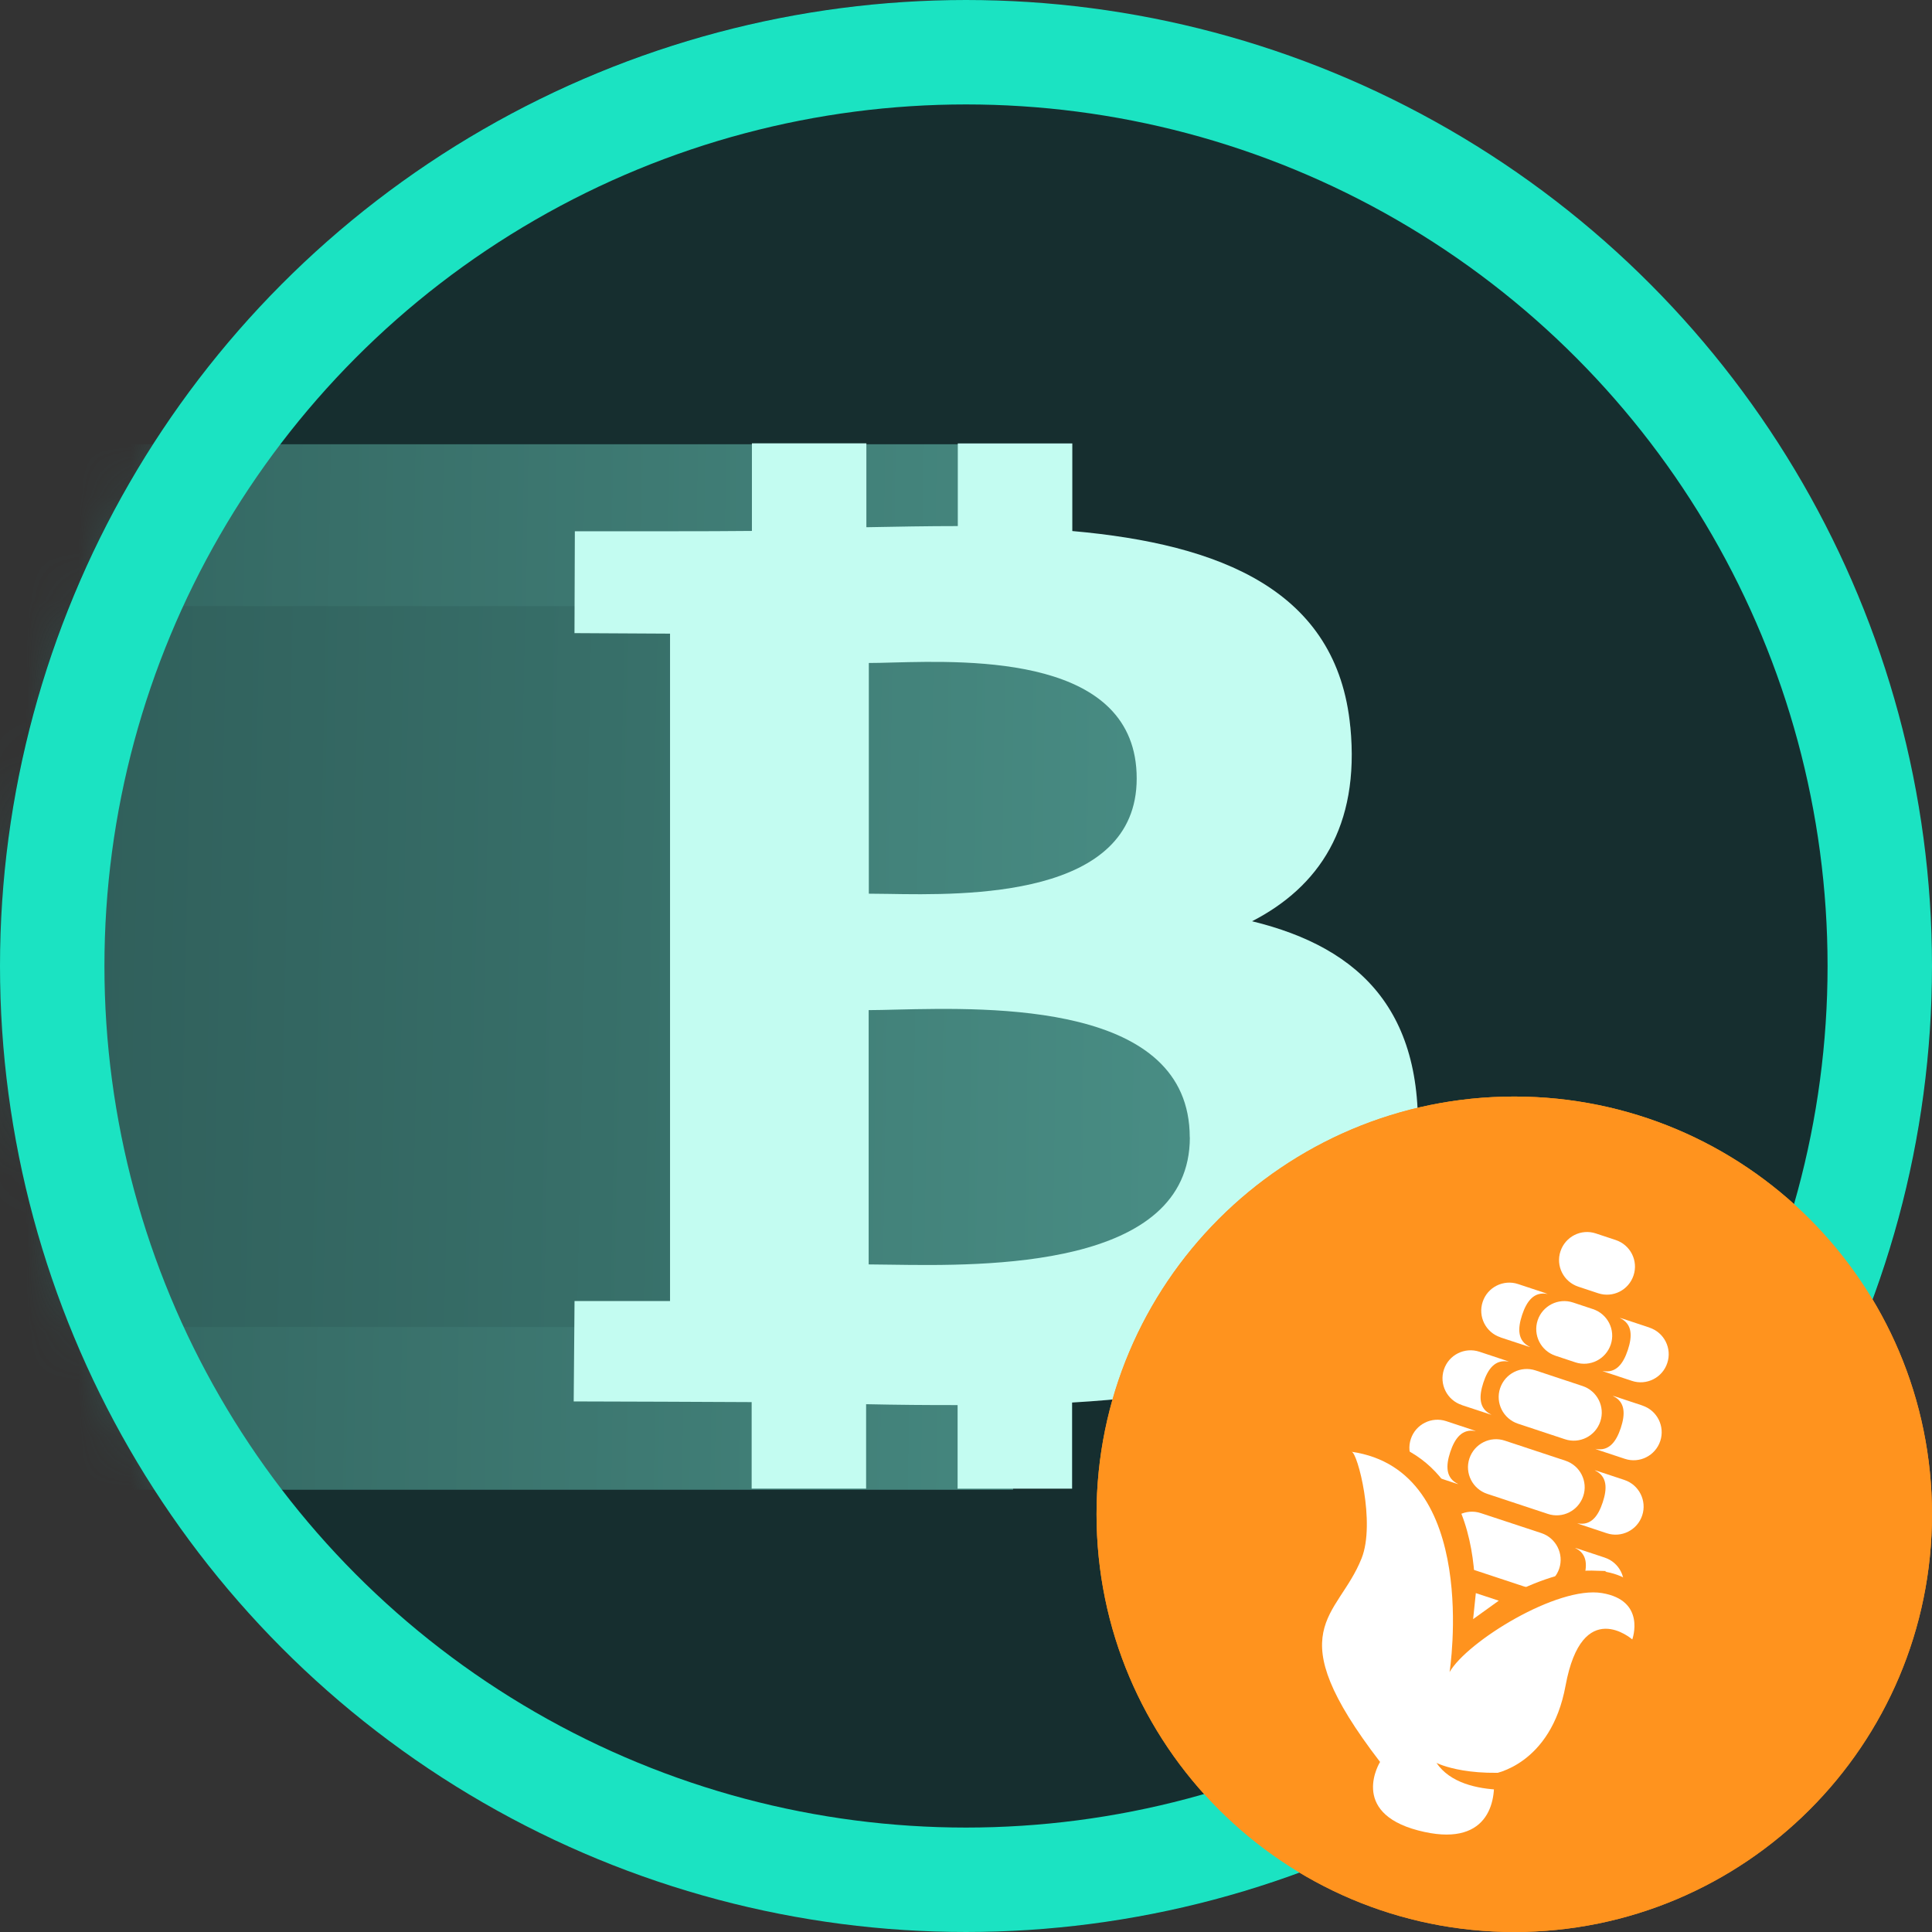 <svg width="37" height="37" viewBox="0 0 37 37" fill="none" xmlns="http://www.w3.org/2000/svg">
<rect x="0" y="0" width="37" height="37" fill="#333333" stroke="none"/>
<rect width="37" height="37" rx="18.5" fill="#162E2F"/>
<mask id="mask0_5030_5111" style="mask-type:alpha" maskUnits="userSpaceOnUse" x="0" y="0" width="38" height="38">
<circle cx="19.071" cy="18.52" r="18.5" fill="#D9D9D9"/>
</mask>
<g mask="url(#mask0_5030_5111)">
<path d="M-6.929 8.508L19.402 8.508L19.444 11.269L21.693 12.353L23.216 14.03V21.28V23.166L21.693 24.931L19.402 26.354V28.53H-6.929V8.508Z" fill="url(#paint0_linear_5030_5111)"/>
<rect x="0.05" y="11.608" width="16.283" height="13.805" fill="url(#paint1_linear_5030_5111)"/>
</g>
<path fill-rule="evenodd" clip-rule="evenodd" d="M20.536 10.17C23.368 10.421 25.611 11.301 25.86 13.921L25.861 13.921C26.046 15.839 25.251 16.987 23.979 17.643C26.072 18.153 27.383 19.407 27.123 22.22C26.803 25.712 24.22 26.648 20.532 26.86V28.51H18.339V26.909C17.77 26.91 17.188 26.905 16.587 26.892V28.509H14.395V26.852C13.883 26.849 11.518 26.839 10.987 26.839L11.003 24.916H12.832V12.135L11.002 12.125L11.009 10.175C11.009 10.175 13.926 10.177 14.4 10.168V8.49H16.592V10.097C17.178 10.086 17.767 10.075 18.343 10.075V8.492H20.536V10.17ZM17.064 24.22C18.86 24.246 22.787 24.302 22.787 21.781H22.785C22.784 19.202 19.007 19.292 17.168 19.335C16.964 19.34 16.784 19.345 16.636 19.345V24.215C16.758 24.215 16.902 24.217 17.064 24.22ZM17.001 17.119C18.501 17.145 21.769 17.2 21.769 14.909C21.77 12.566 18.628 12.648 17.091 12.688C16.918 12.693 16.764 12.697 16.639 12.697V17.115C16.742 17.115 16.864 17.117 17.001 17.119Z" fill="#C3FCF1"/>
<path d="M29 37C33.418 37 37 33.418 37 29C37 24.582 33.418 21 29 21C24.582 21 21 24.582 21 29C21 33.418 24.582 37 29 37Z" fill="#FF931E"/>
<path d="M28.819 27.59L29.98 27.974C30.261 28.067 30.415 28.371 30.321 28.652C30.227 28.933 29.924 29.087 29.643 28.993L28.482 28.609C28.201 28.516 28.047 28.212 28.141 27.931C28.235 27.65 28.538 27.496 28.819 27.59Z" fill="white"/>
<path d="M28.359 28.978L29.52 29.361C29.801 29.455 29.954 29.759 29.861 30.04C29.767 30.321 29.464 30.474 29.182 30.381L28.021 29.997C27.74 29.903 27.587 29.6 27.68 29.319C27.774 29.037 28.078 28.884 28.359 28.978Z" fill="white"/>
<path d="M29.407 26.245L30.308 26.544C30.589 26.637 30.742 26.941 30.648 27.222C30.555 27.503 30.251 27.657 29.97 27.563L29.07 27.265C28.789 27.171 28.635 26.867 28.729 26.586C28.823 26.305 29.126 26.152 29.407 26.245Z" fill="white"/>
<path d="M30.127 24.945L30.507 25.071C30.788 25.164 30.942 25.468 30.848 25.749C30.754 26.03 30.451 26.184 30.169 26.09L29.789 25.964C29.508 25.87 29.355 25.567 29.448 25.285C29.542 25.004 29.846 24.851 30.127 24.945Z" fill="white"/>
<path d="M30.563 23.622L30.943 23.748C31.225 23.842 31.378 24.145 31.284 24.426C31.191 24.708 30.887 24.861 30.606 24.767L30.226 24.641C29.944 24.547 29.791 24.244 29.885 23.963C29.979 23.681 30.282 23.528 30.563 23.622Z" fill="white"/>
<path d="M31.107 28.342L30.597 28.173C30.578 28.166 30.558 28.161 30.539 28.158C30.785 28.27 30.781 28.509 30.694 28.771C30.608 29.034 30.468 29.227 30.205 29.172C30.224 29.18 30.243 29.187 30.262 29.194L30.771 29.363C31.052 29.457 31.358 29.303 31.45 29.022C31.543 28.741 31.39 28.436 31.109 28.343L31.107 28.342Z" fill="white"/>
<path d="M30.73 29.829L30.22 29.66C30.202 29.653 30.181 29.648 30.163 29.645C30.408 29.757 30.404 29.996 30.318 30.258C30.231 30.521 30.091 30.713 29.828 30.659C29.847 30.667 29.866 30.674 29.885 30.681L30.394 30.85C30.676 30.944 30.981 30.79 31.073 30.509C31.166 30.227 31.013 29.922 30.732 29.83L30.73 29.829Z" fill="white"/>
<path d="M31.453 26.917L30.943 26.748C30.924 26.741 30.904 26.736 30.885 26.733C31.131 26.845 31.127 27.084 31.04 27.347C30.953 27.609 30.814 27.802 30.551 27.747C30.57 27.756 30.589 27.762 30.607 27.769L31.117 27.938C31.398 28.032 31.703 27.878 31.796 27.597C31.889 27.316 31.736 27.011 31.455 26.919L31.453 26.917Z" fill="white"/>
<path d="M31.588 25.424L31.078 25.255C31.059 25.248 31.039 25.243 31.02 25.24C31.265 25.352 31.262 25.591 31.175 25.853C31.088 26.116 30.948 26.309 30.686 26.254C30.705 26.262 30.723 26.269 30.742 26.276L31.252 26.445C31.533 26.539 31.838 26.385 31.93 26.104C32.024 25.823 31.871 25.518 31.589 25.426L31.588 25.424Z" fill="white"/>
<path d="M28.737 25.613L29.247 25.781C29.266 25.788 29.286 25.793 29.305 25.797C29.06 25.684 29.063 25.446 29.15 25.183C29.237 24.921 29.377 24.728 29.639 24.782C29.62 24.774 29.602 24.767 29.583 24.76L29.073 24.591C28.792 24.498 28.487 24.651 28.395 24.932C28.301 25.214 28.454 25.519 28.736 25.611L28.737 25.613Z" fill="white"/>
<path d="M27.996 26.909L28.506 27.077C28.524 27.084 28.545 27.089 28.564 27.093C28.318 26.98 28.322 26.741 28.408 26.479C28.495 26.216 28.635 26.024 28.898 26.078C28.879 26.07 28.86 26.063 28.841 26.056L28.332 25.887C28.05 25.794 27.745 25.947 27.653 26.228C27.559 26.51 27.713 26.815 27.994 26.907L27.996 26.909Z" fill="white"/>
<path d="M27.362 28.238L27.872 28.407C27.89 28.414 27.911 28.419 27.929 28.422C27.684 28.31 27.687 28.071 27.774 27.808C27.861 27.546 28.001 27.353 28.264 27.408C28.245 27.399 28.226 27.393 28.207 27.386L27.698 27.217C27.416 27.123 27.111 27.277 27.019 27.558C26.925 27.839 27.079 28.144 27.36 28.236L27.362 28.238Z" fill="white"/>
<path d="M27.706 35.44C27.519 35.44 27.309 35.41 27.084 35.352C26.547 35.212 26.203 34.956 26.059 34.595C25.933 34.278 26.002 33.971 26.076 33.778C25.403 32.88 25.078 32.222 25.025 31.663C24.97 31.081 25.217 30.703 25.458 30.336C25.581 30.151 25.707 29.958 25.797 29.73C25.998 29.223 25.765 28.168 25.667 27.999C25.683 28.025 25.369 27.486 25.485 27.495H25.911C26.661 27.546 27.246 27.841 27.648 28.374C28.218 29.13 28.284 30.197 28.243 30.945C28.409 30.827 28.596 30.711 28.799 30.602C29.416 30.27 30.031 30.067 30.49 30.079C30.948 30.091 30.676 30.087 30.759 30.103C31.184 30.183 31.39 30.405 31.491 30.575C31.724 30.979 31.576 31.443 31.557 31.494L31.405 31.932L31.066 31.625C31.025 31.591 30.884 31.496 30.759 31.496C30.56 31.496 30.389 31.802 30.29 32.336C30.127 33.222 29.702 33.7 29.375 33.944C29.21 34.066 29.053 34.145 28.927 34.194C28.927 34.448 28.869 34.792 28.632 35.065C28.482 35.236 28.202 35.44 27.711 35.44H27.706Z" fill="#FF931E"/>
<path d="M26.431 33.741C26.431 33.741 25.828 34.705 27.159 35.055C28.49 35.404 28.674 34.516 28.599 33.971C28.599 33.971 29.701 33.81 29.982 32.283C30.301 30.556 31.26 31.397 31.26 31.397C31.26 31.397 31.533 30.65 30.679 30.509C29.825 30.367 28.098 31.436 27.761 32.022C27.761 32.022 28.366 28.16 25.884 27.803C26 27.814 26.346 29.167 26.076 29.844C25.618 30.998 24.459 31.178 26.429 33.742H26.431V33.741Z" fill="white"/>
<path d="M27.508 33.76C27.508 33.76 28.182 34.114 29.575 33.86C30.967 33.606 31.185 33.95 31.185 33.95L29.575 34.213C29.575 34.213 28.028 34.533 27.508 33.758V33.76Z" fill="#FF931E"/>
<path d="M28.264 30.51L28.703 30.655L28.212 31.008L28.264 30.51Z" fill="white"/>
<circle cx="18.5" cy="18.5" r="17.5" stroke="#1BE3C2" stroke-width="2"/>
<path d="M29 37C33.418 37 37 33.418 37 29C37 24.582 33.418 21 29 21C24.582 21 21 24.582 21 29C21 33.418 24.582 37 29 37Z" fill="#FF931E"/>
<path d="M28.819 27.59L29.98 27.974C30.261 28.067 30.415 28.371 30.321 28.652C30.227 28.933 29.924 29.087 29.643 28.993L28.482 28.609C28.201 28.516 28.047 28.212 28.141 27.931C28.235 27.65 28.538 27.496 28.819 27.59Z" fill="white"/>
<path d="M28.359 28.978L29.52 29.361C29.801 29.455 29.954 29.759 29.861 30.04C29.767 30.321 29.464 30.474 29.182 30.381L28.021 29.997C27.74 29.903 27.587 29.6 27.68 29.319C27.774 29.037 28.078 28.884 28.359 28.978Z" fill="white"/>
<path d="M29.407 26.245L30.308 26.544C30.589 26.637 30.742 26.941 30.648 27.222C30.555 27.503 30.251 27.657 29.97 27.563L29.07 27.265C28.789 27.171 28.635 26.867 28.729 26.586C28.823 26.305 29.126 26.152 29.407 26.245Z" fill="white"/>
<path d="M30.127 24.945L30.507 25.071C30.788 25.164 30.942 25.468 30.848 25.749C30.754 26.03 30.451 26.184 30.169 26.09L29.789 25.964C29.508 25.87 29.355 25.567 29.448 25.285C29.542 25.004 29.846 24.851 30.127 24.945Z" fill="white"/>
<path d="M30.563 23.622L30.943 23.748C31.225 23.842 31.378 24.145 31.284 24.426C31.191 24.708 30.887 24.861 30.606 24.767L30.226 24.641C29.944 24.547 29.791 24.244 29.885 23.963C29.979 23.681 30.282 23.528 30.563 23.622Z" fill="white"/>
<path d="M31.107 28.342L30.597 28.173C30.578 28.166 30.558 28.161 30.539 28.158C30.785 28.27 30.781 28.509 30.694 28.771C30.608 29.034 30.468 29.227 30.205 29.172C30.224 29.18 30.243 29.187 30.262 29.194L30.771 29.363C31.052 29.457 31.358 29.303 31.45 29.022C31.543 28.741 31.39 28.436 31.109 28.343L31.107 28.342Z" fill="white"/>
<path d="M30.73 29.829L30.22 29.66C30.202 29.653 30.181 29.648 30.163 29.645C30.408 29.757 30.404 29.996 30.318 30.258C30.231 30.521 30.091 30.713 29.828 30.659C29.847 30.667 29.866 30.674 29.885 30.681L30.394 30.85C30.676 30.944 30.981 30.79 31.073 30.509C31.166 30.227 31.013 29.922 30.732 29.83L30.73 29.829Z" fill="white"/>
<path d="M31.453 26.917L30.943 26.748C30.924 26.741 30.904 26.736 30.885 26.733C31.131 26.845 31.127 27.084 31.04 27.347C30.953 27.609 30.814 27.802 30.551 27.747C30.57 27.756 30.589 27.762 30.607 27.769L31.117 27.938C31.398 28.032 31.703 27.878 31.796 27.597C31.889 27.316 31.736 27.011 31.455 26.919L31.453 26.917Z" fill="white"/>
<path d="M31.588 25.424L31.078 25.255C31.059 25.248 31.039 25.243 31.02 25.24C31.265 25.352 31.262 25.591 31.175 25.853C31.088 26.116 30.948 26.309 30.686 26.254C30.705 26.262 30.723 26.269 30.742 26.276L31.252 26.445C31.533 26.539 31.838 26.385 31.93 26.104C32.024 25.823 31.871 25.518 31.589 25.426L31.588 25.424Z" fill="white"/>
<path d="M28.737 25.613L29.247 25.781C29.266 25.788 29.286 25.793 29.305 25.797C29.06 25.684 29.063 25.446 29.15 25.183C29.237 24.921 29.377 24.728 29.639 24.782C29.62 24.774 29.602 24.767 29.583 24.76L29.073 24.591C28.792 24.498 28.487 24.651 28.395 24.932C28.301 25.214 28.454 25.519 28.736 25.611L28.737 25.613Z" fill="white"/>
<path d="M27.996 26.909L28.506 27.077C28.524 27.084 28.545 27.089 28.564 27.093C28.318 26.98 28.322 26.741 28.408 26.479C28.495 26.216 28.635 26.024 28.898 26.078C28.879 26.07 28.86 26.063 28.841 26.056L28.332 25.887C28.05 25.794 27.745 25.947 27.653 26.228C27.559 26.51 27.713 26.815 27.994 26.907L27.996 26.909Z" fill="white"/>
<path d="M27.362 28.238L27.872 28.407C27.89 28.414 27.911 28.419 27.929 28.422C27.684 28.31 27.687 28.071 27.774 27.808C27.861 27.546 28.001 27.353 28.264 27.408C28.245 27.399 28.226 27.393 28.207 27.386L27.698 27.217C27.416 27.123 27.111 27.277 27.019 27.558C26.925 27.839 27.079 28.144 27.36 28.236L27.362 28.238Z" fill="white"/>
<path d="M27.706 35.44C27.519 35.44 27.309 35.41 27.084 35.352C26.547 35.212 26.203 34.956 26.059 34.595C25.933 34.278 26.002 33.971 26.076 33.778C25.403 32.88 25.078 32.222 25.025 31.663C24.97 31.081 25.217 30.703 25.458 30.336C25.581 30.151 25.707 29.958 25.797 29.73C25.998 29.223 25.765 28.168 25.667 27.999C25.683 28.025 25.369 27.486 25.485 27.495H25.911C26.661 27.546 27.246 27.841 27.648 28.374C28.218 29.13 28.284 30.197 28.243 30.945C28.409 30.827 28.596 30.711 28.799 30.602C29.416 30.27 30.031 30.067 30.49 30.079C30.948 30.091 30.676 30.087 30.759 30.103C31.184 30.183 31.39 30.405 31.491 30.575C31.724 30.979 31.576 31.443 31.557 31.494L31.405 31.932L31.066 31.625C31.025 31.591 30.884 31.496 30.759 31.496C30.56 31.496 30.389 31.802 30.29 32.336C30.127 33.222 29.702 33.7 29.375 33.944C29.21 34.066 29.053 34.145 28.927 34.194C28.927 34.448 28.869 34.792 28.632 35.065C28.482 35.236 28.202 35.44 27.711 35.44H27.706Z" fill="#FF931E"/>
<path d="M26.431 33.741C26.431 33.741 25.828 34.705 27.159 35.055C28.49 35.404 28.674 34.516 28.599 33.971C28.599 33.971 29.701 33.81 29.982 32.283C30.301 30.556 31.26 31.397 31.26 31.397C31.26 31.397 31.533 30.65 30.679 30.509C29.825 30.367 28.098 31.436 27.761 32.022C27.761 32.022 28.366 28.16 25.884 27.803C26 27.814 26.346 29.167 26.076 29.844C25.618 30.998 24.459 31.178 26.429 33.742H26.431V33.741Z" fill="white"/>
<path d="M27.508 33.76C27.508 33.76 28.182 34.114 29.575 33.86C30.967 33.606 31.185 33.95 31.185 33.95L29.575 34.213C29.575 34.213 28.028 34.533 27.508 33.758V33.76Z" fill="#FF931E"/>
<path d="M28.264 30.51L28.703 30.655L28.212 31.008L28.264 30.51Z" fill="white"/>
<defs>
<linearGradient id="paint0_linear_5030_5111" x1="23.216" y1="18.868" x2="0.502" y2="18.519" gradientUnits="userSpaceOnUse">
<stop stop-color="#498E85"/>
<stop offset="1" stop-color="#32645F"/>
</linearGradient>
<linearGradient id="paint1_linear_5030_5111" x1="0.05" y1="19.218" x2="22.293" y2="19.677" gradientUnits="userSpaceOnUse">
<stop stop-color="#2F5D59"/>
<stop offset="1" stop-color="#3F8078"/>
</linearGradient>
</defs>
</svg>
